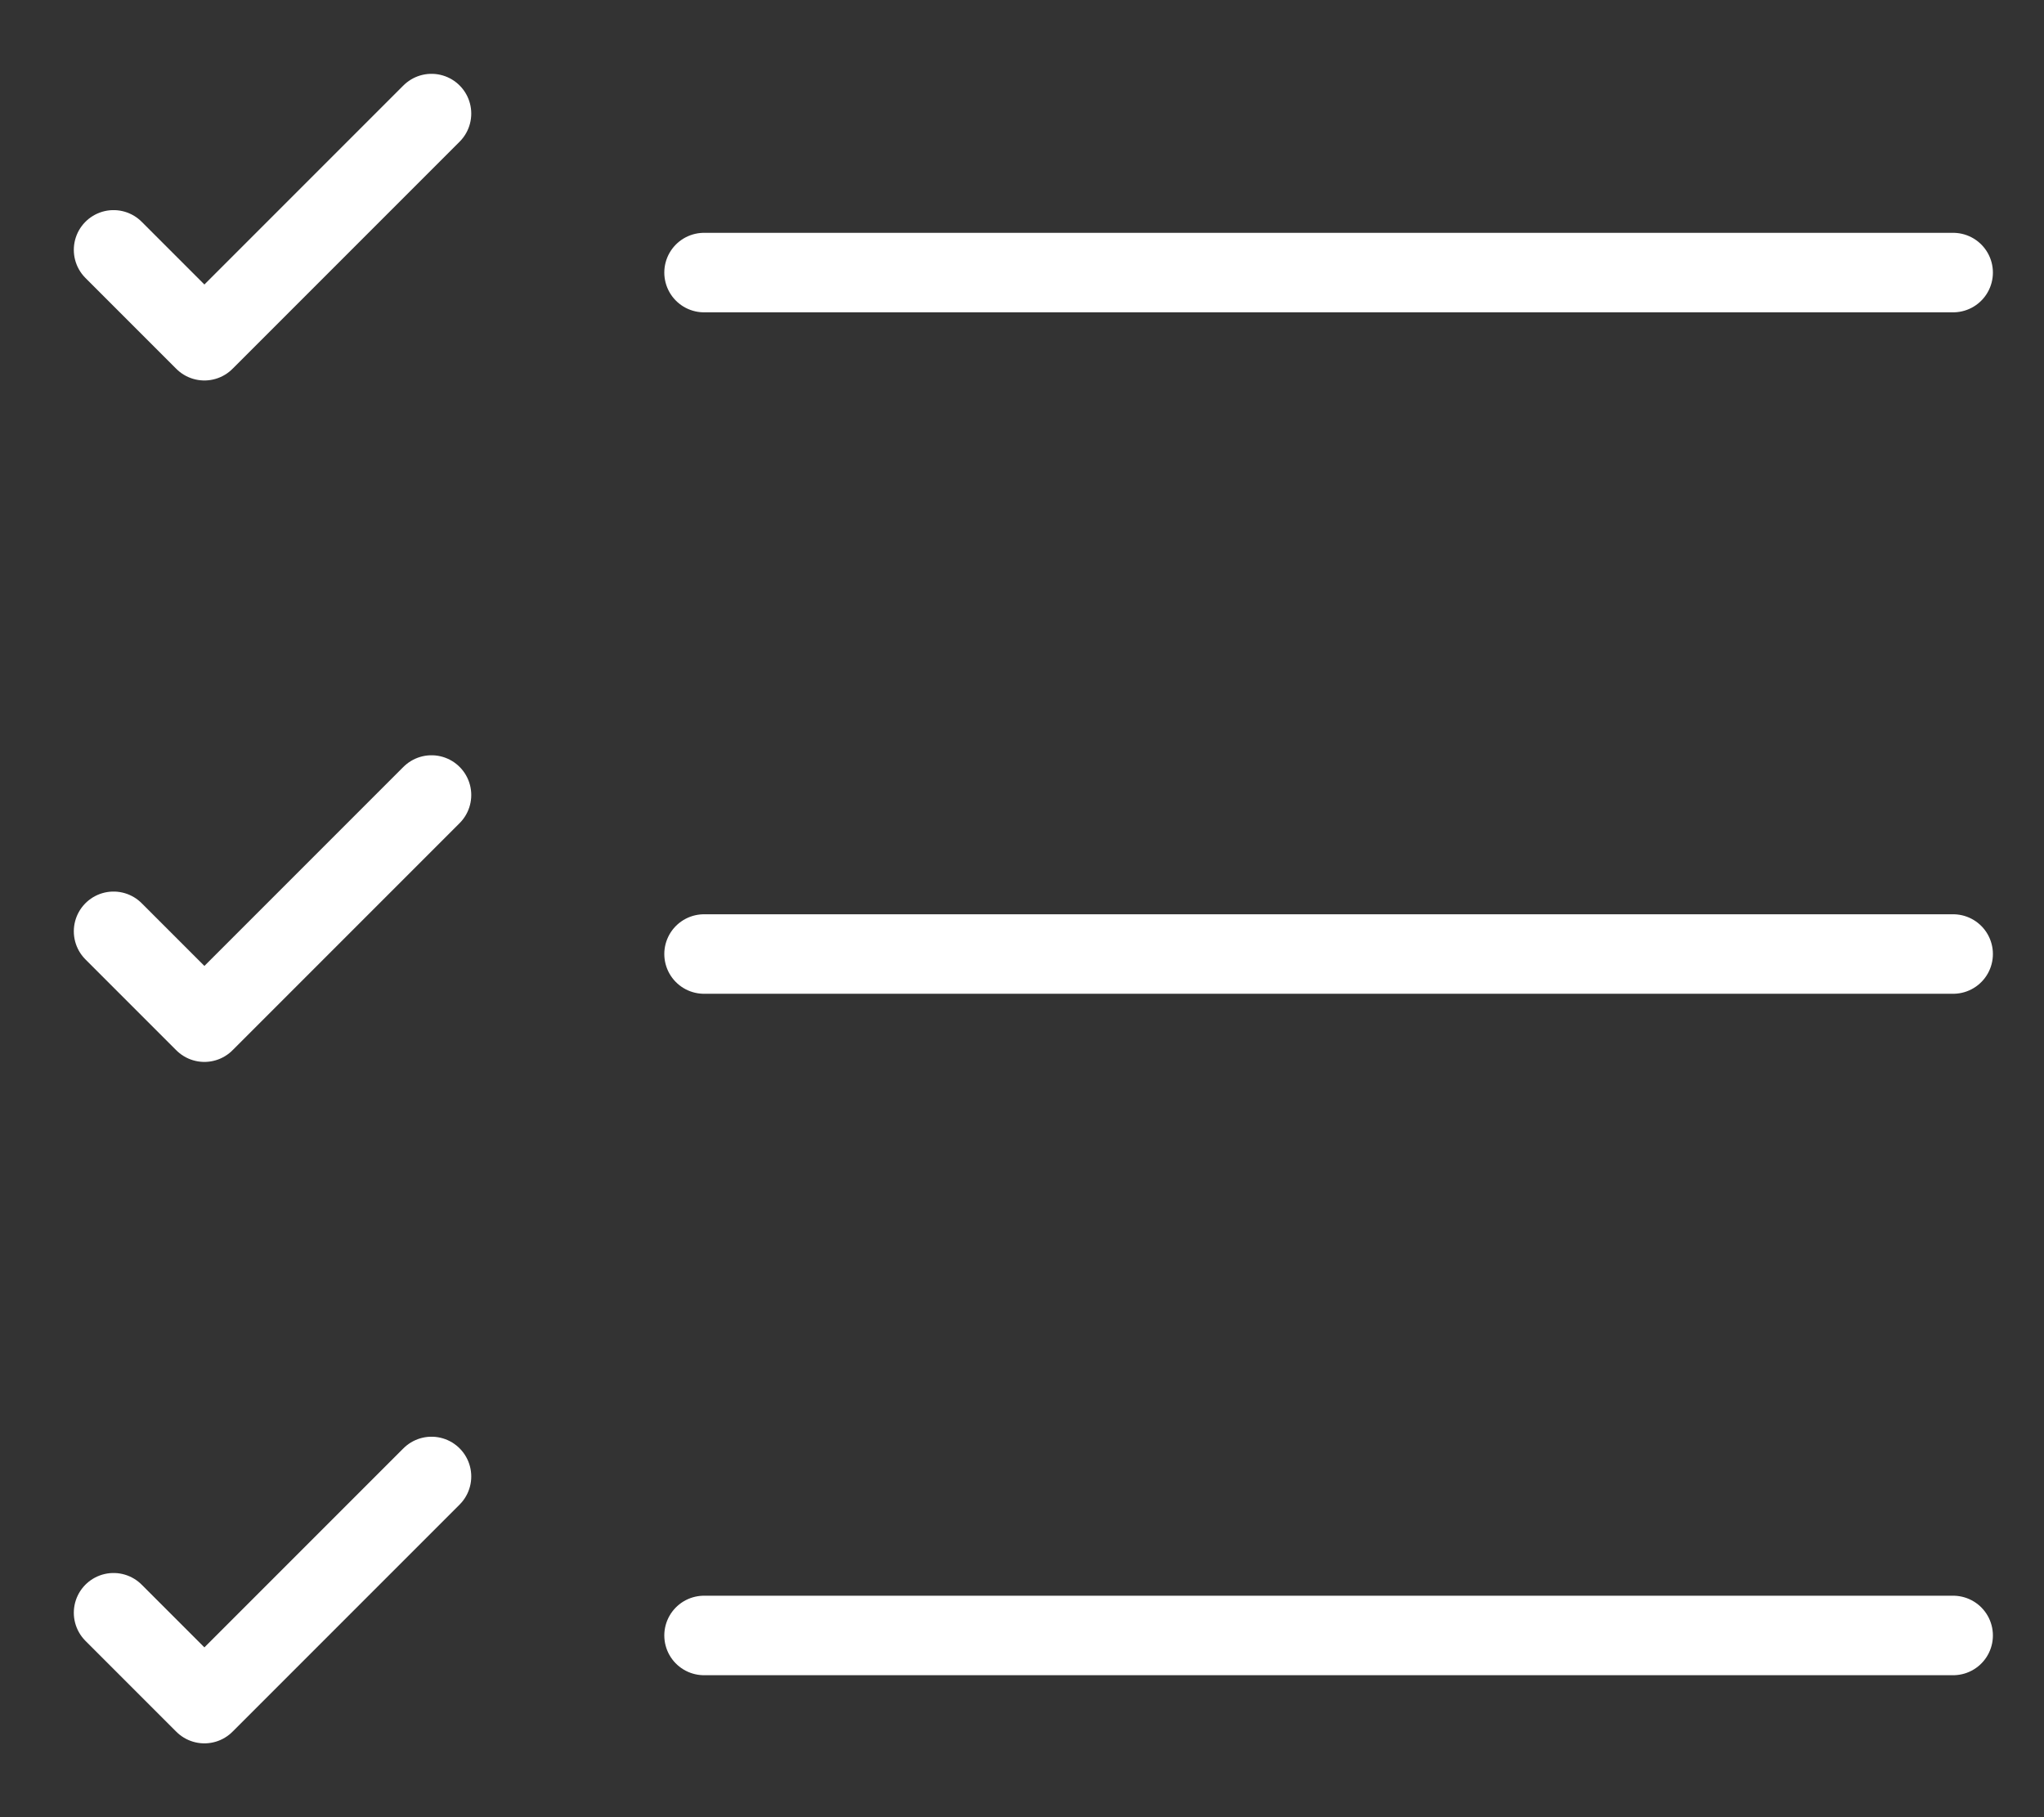 <svg width="18" height="16" viewBox="0 0 18 16" fill="none" xmlns="http://www.w3.org/2000/svg">
<rect x="0" y="0" width="18" height="16" fill="#333333" stroke="none"/>
<path d="M6.2 2.4H17.2M1 2.2L1.8 3L2.8 2L3.8 1M1 8.2L1.8 9L3.8 7M1 14.2L1.8 15L3.8 13M6.2 8.4H17.2M6.2 14.4H17.2" stroke="white" stroke-width="0.7" stroke-linecap="round" stroke-linejoin="round"/>
</svg>
